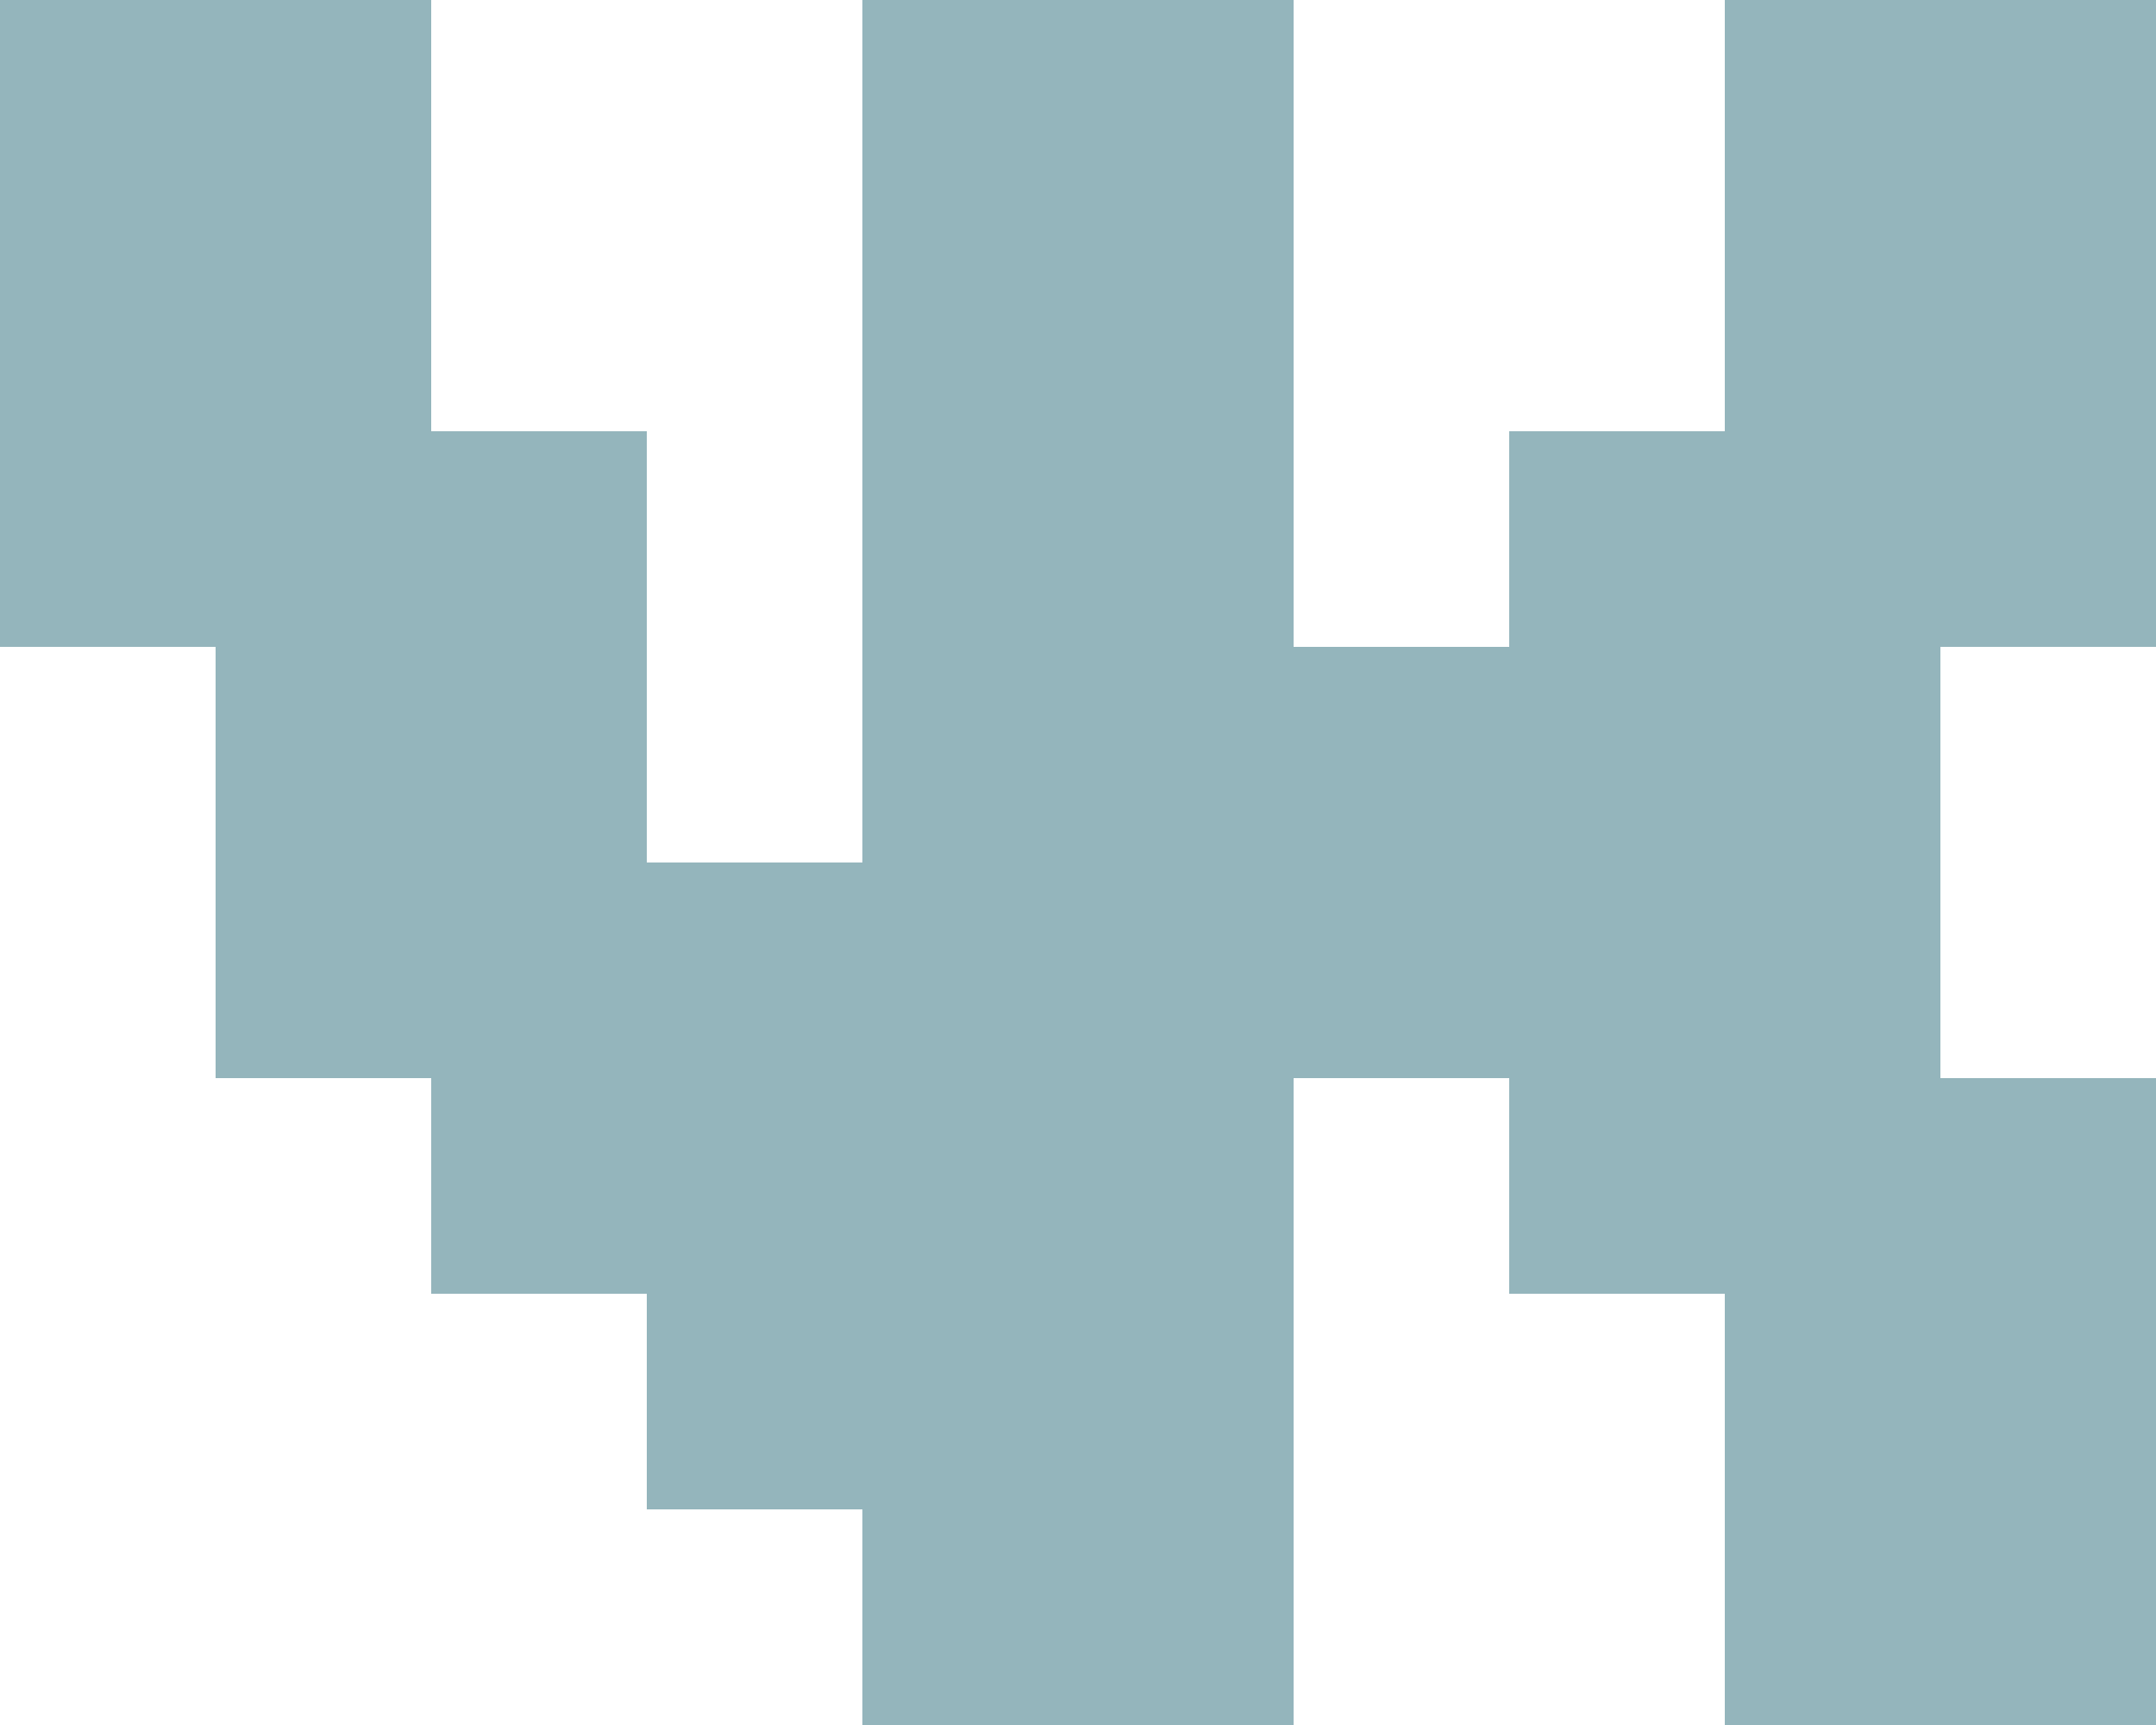 <svg xmlns="http://www.w3.org/2000/svg" width="10" height="8" baseProfile="tiny" version="1.2"><g fill="#94b5bc"><path d="M0 0h2v3H0zM4 0h2v8H4zM8 0h2v3H8zM2 2h1v4H2z"/><path d="M7 2h3v1H7zM1 3h2v2H1zM6 3h3v2H6z"/><path d="M3 4h6v1H3zM3 5h3v2H3zM7 5h3v1H7zM8 6h2v2H8z"/></g></svg>